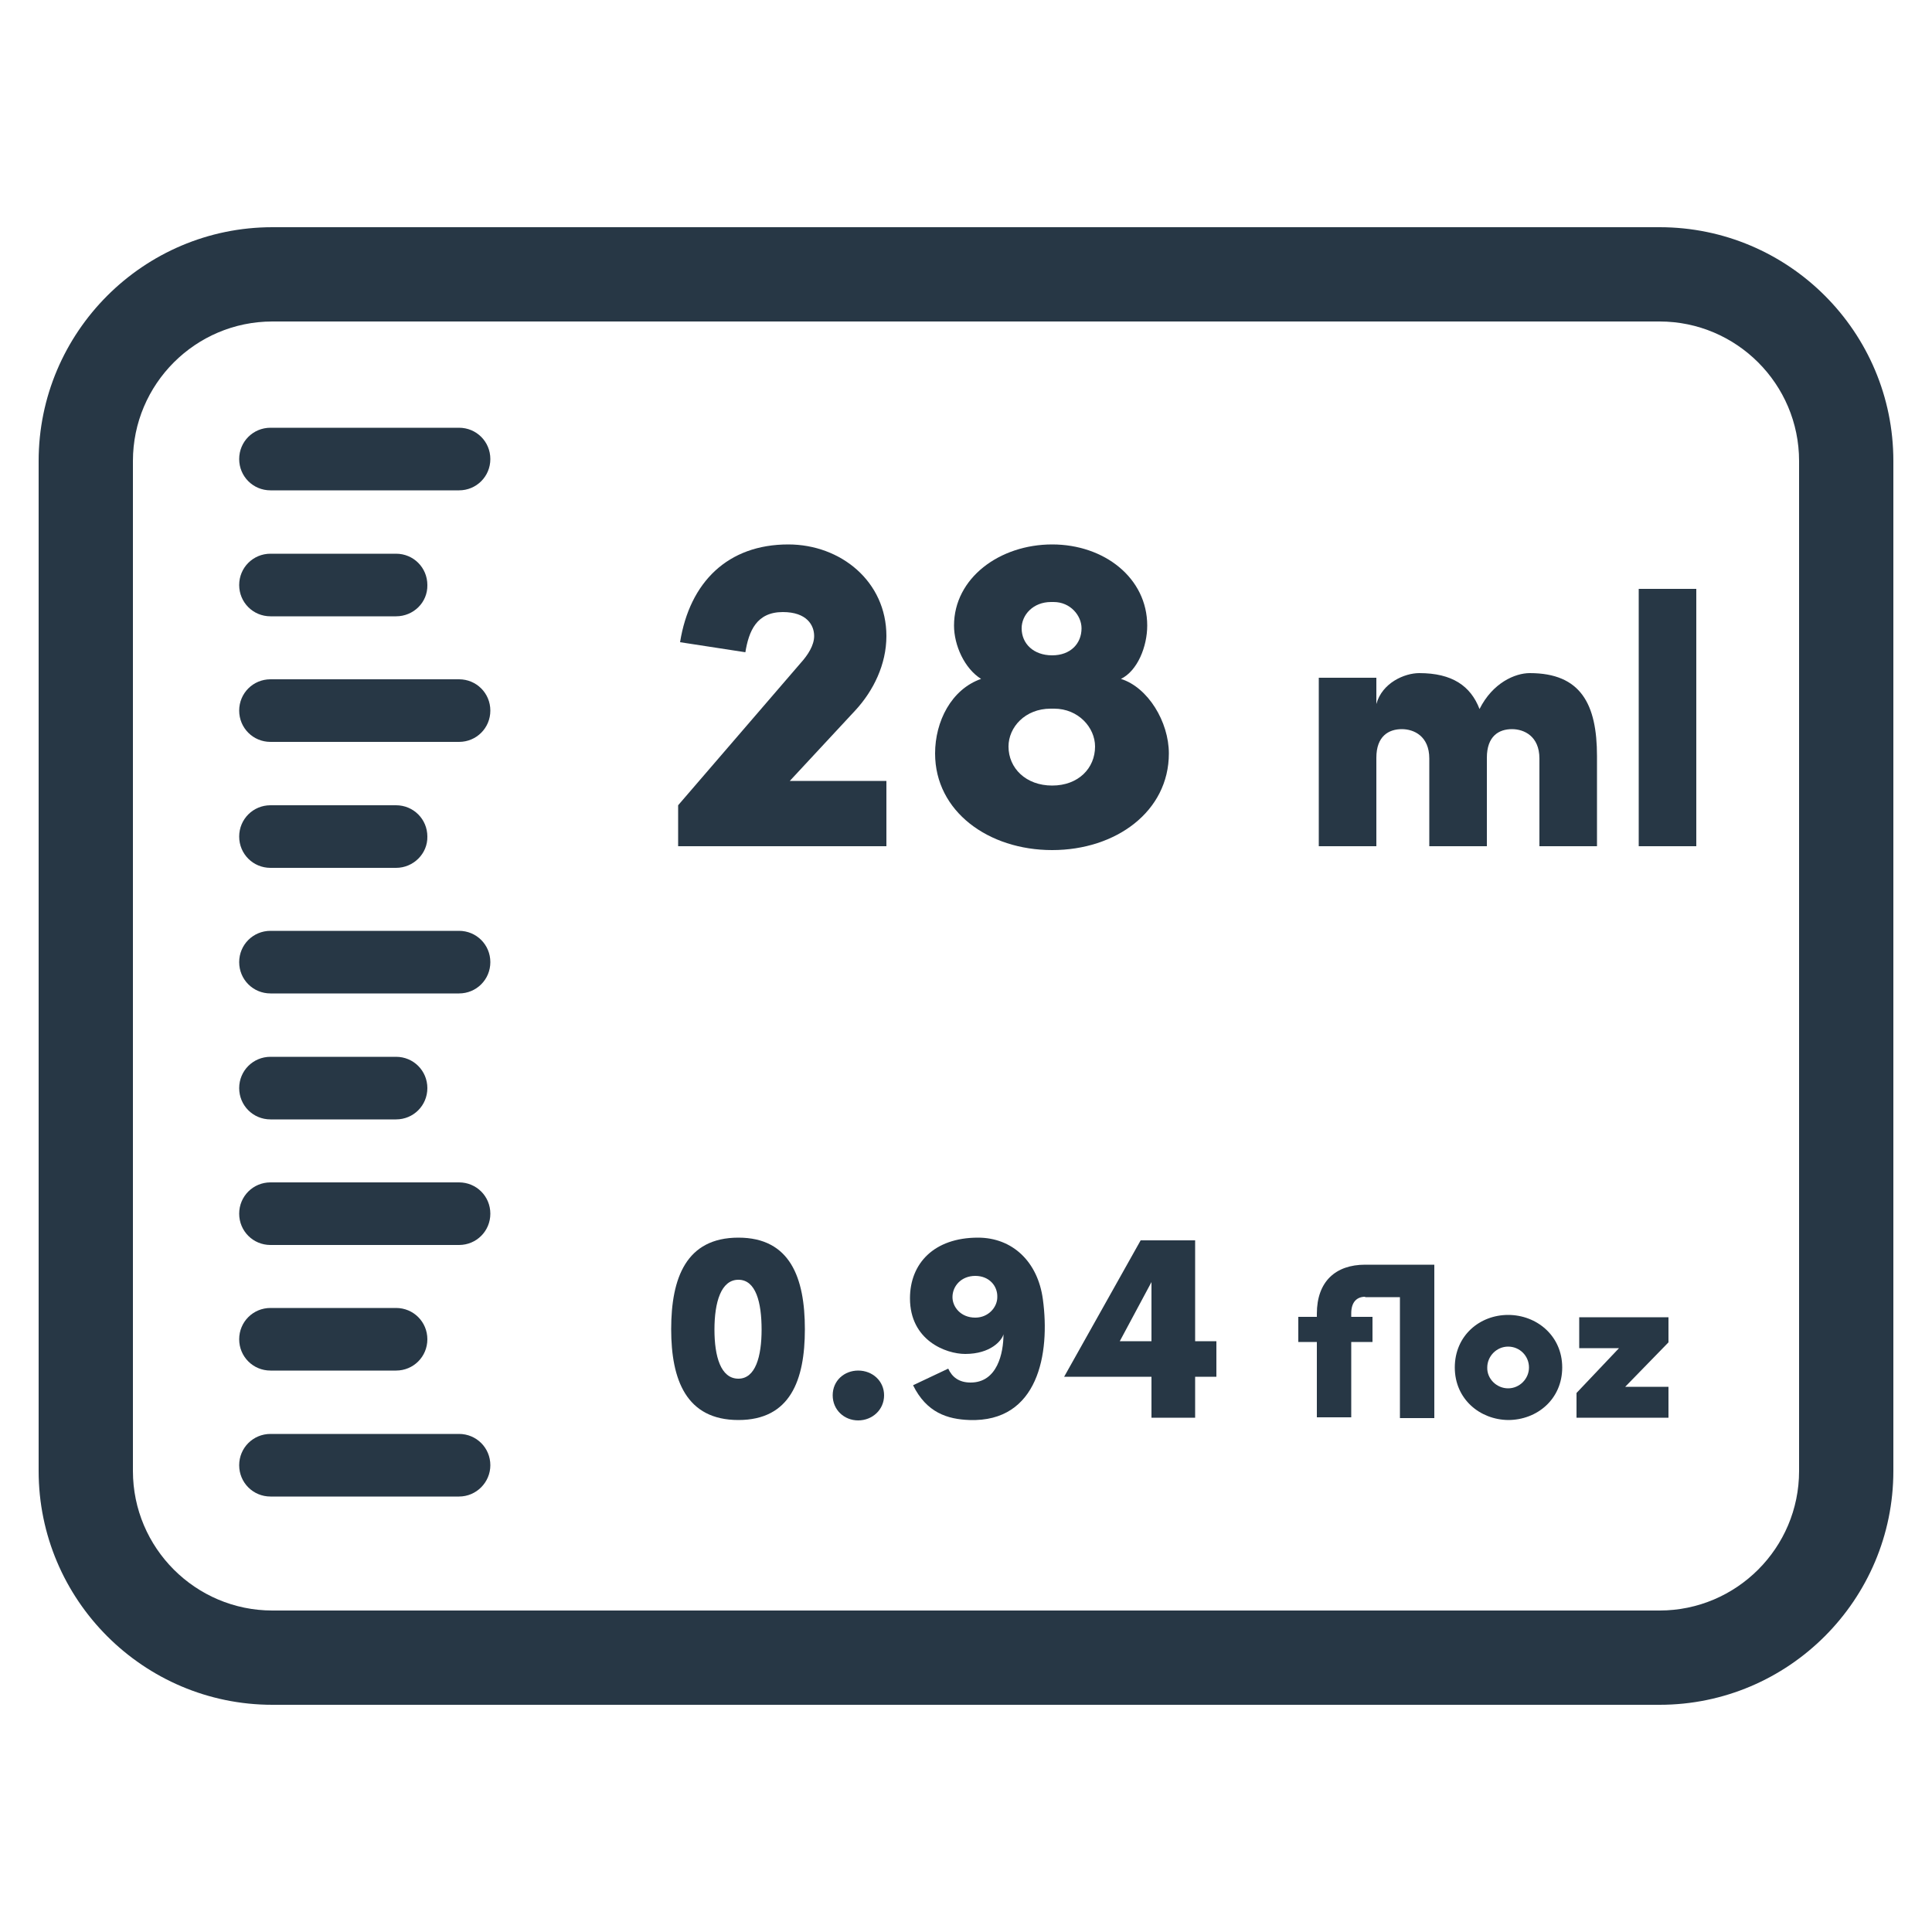 <?xml version="1.0" encoding="utf-8"?>
<!-- Generator: Adobe Illustrator 20.0.0, SVG Export Plug-In . SVG Version: 6.00 Build 0)  -->
<svg version="1.1" id="Calque_1" xmlns="http://www.w3.org/2000/svg" xmlns:xlink="http://www.w3.org/1999/xlink" x="0px" y="0px"
	 width="500px" height="500px" viewBox="0 0 500 500" enable-background="new 0 0 500 500" xml:space="preserve">
<symbol  id="New_Symbol_16_" viewBox="-14.8 -11.8 29.5 23.5">
	<path fill="none" stroke="#273745" stroke-width="1.5" stroke-linecap="round" stroke-linejoin="round" stroke-miterlimit="10" d="
		M11-11H-11c-1.6,0-3,1.3-3,3V8c0,1.6,1.3,3,3,3H11c1.6,0,3-1.3,3-3V-8C14-9.7,12.7-11,11-11z"/>
</symbol>
<symbol  id="New_Symbol_3" viewBox="-4.7 -3 9.6 5.9">
	
		<line fill="none" stroke="#273745" stroke-linecap="round" stroke-linejoin="round" stroke-miterlimit="10" x1="-4.2" y1="0" x2="4.4" y2="0"/>
	<polyline fill="none" stroke="#273745" stroke-linecap="round" stroke-linejoin="round" stroke-miterlimit="10" points="-2.2,2.5 
		0.2,0 -2.2,-2.5 	"/>
</symbol>
<g id="New_Symbol">
</g>
<g id="New_Symbol_1_">
</g>
<g id="New_Symbol_2_">
</g>
<g id="New_Symbol_3_">
</g>
<g id="New_Symbol_4_">
</g>
<g id="New_Symbol_5_">
</g>
<g id="New_Symbol_6_">
</g>
<g id="New_Symbol_7_">
</g>
<g id="New_Symbol_8_">
</g>
<g id="New_Symbol_9_">
</g>
<g id="New_Symbol_10_">
</g>
<g id="New_Symbol_11_">
</g>
<g id="New_Symbol_2">
	<g id="New_Symbol_12_">
	</g>
</g>
<g id="New_Symbol_2_1_">
	<g id="New_Symbol_13_">
	</g>
</g>
<g id="New_Symbol_2_2_">
	<g id="New_Symbol_14_">
	</g>
</g>
<g id="New_Symbol_2_3_">
	<g id="New_Symbol_15_">
	</g>
</g>
<g>
	<g>
		<path fill="#273745" d="M429.5,441.2h-359C37.1,441.2,10,414,10,380.7V119.3C10,86,37.1,58.8,70.5,58.8h359
			c33.4,0,60.5,27.1,60.5,60.5v261.4C490,414,462.9,441.2,429.5,441.2z M70.5,83.2c-19.9,0-36.1,16.2-36.1,36.1v261.4
			c0,19.9,16.2,36.1,36.1,36.1h359c19.9,0,36.1-16.2,36.1-36.1V119.3c0-19.9-16.2-36.1-36.1-36.1H70.5z"/>
	</g>
	<g>
		<g>
			<path fill="#273745" d="M118.8,126.9H70c-4.5,0-8.1-3.6-8.1-8.1c0-4.5,3.6-8.1,8.1-8.1h48.8c4.5,0,8.1,3.6,8.1,8.1
				C126.9,123.3,123.3,126.9,118.8,126.9z"/>
		</g>
	</g>
	<g>
		<g>
			<path fill="#273745" d="M102.5,159.5H70c-4.5,0-8.1-3.6-8.1-8.1c0-4.5,3.6-8.1,8.1-8.1h32.5c4.5,0,8.1,3.6,8.1,8.1
				C110.7,155.9,107,159.5,102.5,159.5z"/>
		</g>
	</g>
	<g>
		<g>
			<path fill="#273745" d="M118.8,192H70c-4.5,0-8.1-3.6-8.1-8.1c0-4.5,3.6-8.1,8.1-8.1h48.8c4.5,0,8.1,3.6,8.1,8.1
				C126.9,188.4,123.3,192,118.8,192z"/>
		</g>
	</g>
	<g>
		<g>
			<path fill="#273745" d="M102.5,224.6H70c-4.5,0-8.1-3.6-8.1-8.1c0-4.5,3.6-8.1,8.1-8.1h32.5c4.5,0,8.1,3.6,8.1,8.1
				C110.7,220.9,107,224.6,102.5,224.6z"/>
		</g>
	</g>
	<g>
		<g>
			<path fill="#273745" d="M118.8,257.1H70c-4.5,0-8.1-3.6-8.1-8.1s3.6-8.1,8.1-8.1h48.8c4.5,0,8.1,3.6,8.1,8.1
				S123.3,257.1,118.8,257.1z"/>
		</g>
	</g>
	<g>
		<g>
			<path fill="#273745" d="M102.5,289.7H70c-4.5,0-8.1-3.6-8.1-8.1s3.6-8.1,8.1-8.1h32.5c4.5,0,8.1,3.6,8.1,8.1
				S107,289.7,102.5,289.7z"/>
		</g>
	</g>
	<g>
		<g>
			<path fill="#273745" d="M118.8,322.2H70c-4.5,0-8.1-3.6-8.1-8.1c0-4.5,3.6-8.1,8.1-8.1h48.8c4.5,0,8.1,3.6,8.1,8.1
				C126.9,318.6,123.3,322.2,118.8,322.2z"/>
		</g>
	</g>
	<g>
		<g>
			<path fill="#273745" d="M118.8,387.3H70c-4.5,0-8.1-3.6-8.1-8.1c0-4.5,3.6-8.1,8.1-8.1h48.8c4.5,0,8.1,3.6,8.1,8.1
				C126.9,383.6,123.3,387.3,118.8,387.3z"/>
		</g>
	</g>
	<g>
		<g>
			<path fill="#273745" d="M102.5,354.7H70c-4.5,0-8.1-3.6-8.1-8.1s3.6-8.1,8.1-8.1h32.5c4.5,0,8.1,3.6,8.1,8.1
				S107,354.7,102.5,354.7z"/>
		</g>
	</g>
	<g>
		<g>
			<g>
				<path fill="#273745" d="M229.5,219h-54v-10.6l31.7-36.8c1.9-2.1,3.5-4.6,3.5-7c0-2.8-1.9-6.2-8.1-6.2c-6.8,0-8.8,4.9-9.7,10.4
					l-16.9-2.6c2.5-15.6,12.4-25.3,28-25.3c13.6,0,25.4,9.6,25.4,23.7c0,7.4-3.4,14.2-8,19.2l-17,18.3h25V219z"/>
			</g>
		</g>
		<g>
			<g>
				<path fill="#273745" d="M272.3,140.9c13.5,0,24.6,8.7,24.6,21c0,5.4-2.5,11.7-6.8,13.8c7,2.2,12.4,11.1,12.4,19.3
					c0,15-13.7,25-30.2,25s-30.3-10-30.3-25c0-8.3,4.2-16.6,11.9-19.3c-4.3-2.7-7-8.7-7-13.8C246.9,149.6,258.7,140.9,272.3,140.9z
					 M272.3,203.3c6.8,0,11.1-4.5,11.1-10.1c0-4.9-4.3-9.8-10.6-9.8h-0.9c-6.6,0-10.9,4.8-10.9,9.8
					C261,198.8,265.5,203.3,272.3,203.3z M272.3,169.6c4.7,0,7.6-3,7.6-7c0-3.3-2.9-6.8-7.2-6.8h-0.7c-4.6,0-7.6,3.3-7.6,6.8
					C264.4,166.6,267.5,169.6,272.3,169.6z"/>
			</g>
		</g>
		<g>
			<g>
				<path fill="#273745" d="M384.9,219h-15v-22.7c0-5.8-4-7.6-7.1-7.6c-3.4,0-6.6,1.8-6.6,7.4V219h-14.9v-43.6h14.9v6.8
					c1.5-5.5,7.3-8,11.1-8c8.5,0,13.3,3.3,15.6,9.3c3.4-6.8,9.2-9.3,13-9.3c13.2,0,17.4,8,17.4,21.5V219h-14.9v-22.7
					c0-5.8-4-7.6-7.1-7.6c-3.4,0-6.5,1.8-6.5,7.4V219z"/>
			</g>
		</g>
		<g>
			<g>
				<path fill="#273745" d="M424.2,152.4H439V219h-14.9V152.4z"/>
			</g>
		</g>
	</g>
	<g>
		<g>
			<g>
				<path fill="#273745" d="M191.1,320.3c13.4,0,17.2,10.4,17.2,23.7c0,13.2-3.8,23.5-17.2,23.5c-13.5,0-17.4-10.4-17.4-23.5
					C173.7,330.7,177.6,320.3,191.1,320.3z M191.1,356.8c4.4,0,6-5.7,6-12.7c0-7.1-1.5-12.9-6-12.9c-4.5,0-6.2,5.8-6.2,12.9
					C184.9,351,186.5,356.8,191.1,356.8z"/>
			</g>
		</g>
		<g>
			<g>
				<path fill="#273745" d="M222.1,354.7c3.7,0,6.7,2.7,6.7,6.4c0,3.8-3.1,6.5-6.7,6.5c-3.6,0-6.6-2.7-6.6-6.5
					C215.5,357.3,218.5,354.7,222.1,354.7z"/>
			</g>
		</g>
		<g>
			<g>
				<path fill="#273745" d="M235.5,336c0-9,6.2-15.7,17.6-15.7c8.9,0,15.5,6.2,16.8,16c1.9,14-1.2,31.8-19,31.2
					c-5.7-0.2-11.1-1.9-14.6-9l9.1-4.3c1,2.2,2.8,3.6,5.8,3.6c6.9,0,8.5-7.6,8.5-12.5c-0.4,1.6-3.3,5.1-9.9,5.1
					C244.8,350.4,235.5,346.9,235.5,336z M252.4,330.2c-3.6,0-5.9,2.6-5.9,5.5c0,2.5,2.1,5.3,5.9,5.3c3.4,0,5.7-2.7,5.7-5.3
					C258.2,332.8,256,330.2,252.4,330.2z"/>
			</g>
		</g>
		<g>
			<g>
				<path fill="#273745" d="M314.8,356.3h-5.5v10.6H298v-10.6h-22.6l19.8-35.3h14.1v26.1h5.5V356.3z M289.8,347.1h8.2v-15.3
					L289.8,347.1z"/>
			</g>
		</g>
		<g>
			<g>
				<path fill="#273745" d="M353.3,335.6c-2.1,0-3.6,1.3-3.6,4.3v0.9h5.5v6.5h-5.5v19.5h-8.9v-19.5h-4.8v-6.5h4.8V340
					c0-8.4,4.9-12.7,12.5-12.7h17.9v39.7h-8.9v-31.3H353.3z"/>
			</g>
		</g>
		<g>
			<g>
				<path fill="#273745" d="M376.5,353.9c0-8.3,6.5-13.6,13.8-13.6c7.4,0,14,5.4,14,13.6c0,8.2-6.5,13.6-14,13.6
					C383,367.4,376.5,362.1,376.5,353.9z M390.3,359.3c3,0,5.4-2.5,5.4-5.4c0-3-2.4-5.4-5.4-5.4c-3,0-5.4,2.5-5.4,5.4
					C384.8,356.8,387.3,359.3,390.3,359.3z"/>
			</g>
		</g>
		<g>
			<g>
				<path fill="#273745" d="M408.8,340.9h23v6.5l-11.2,11.5h11.2v8h-23.8v-6.4l11-11.6h-10.3V340.9z"/>
			</g>
		</g>
	</g>
</g>
</svg>
